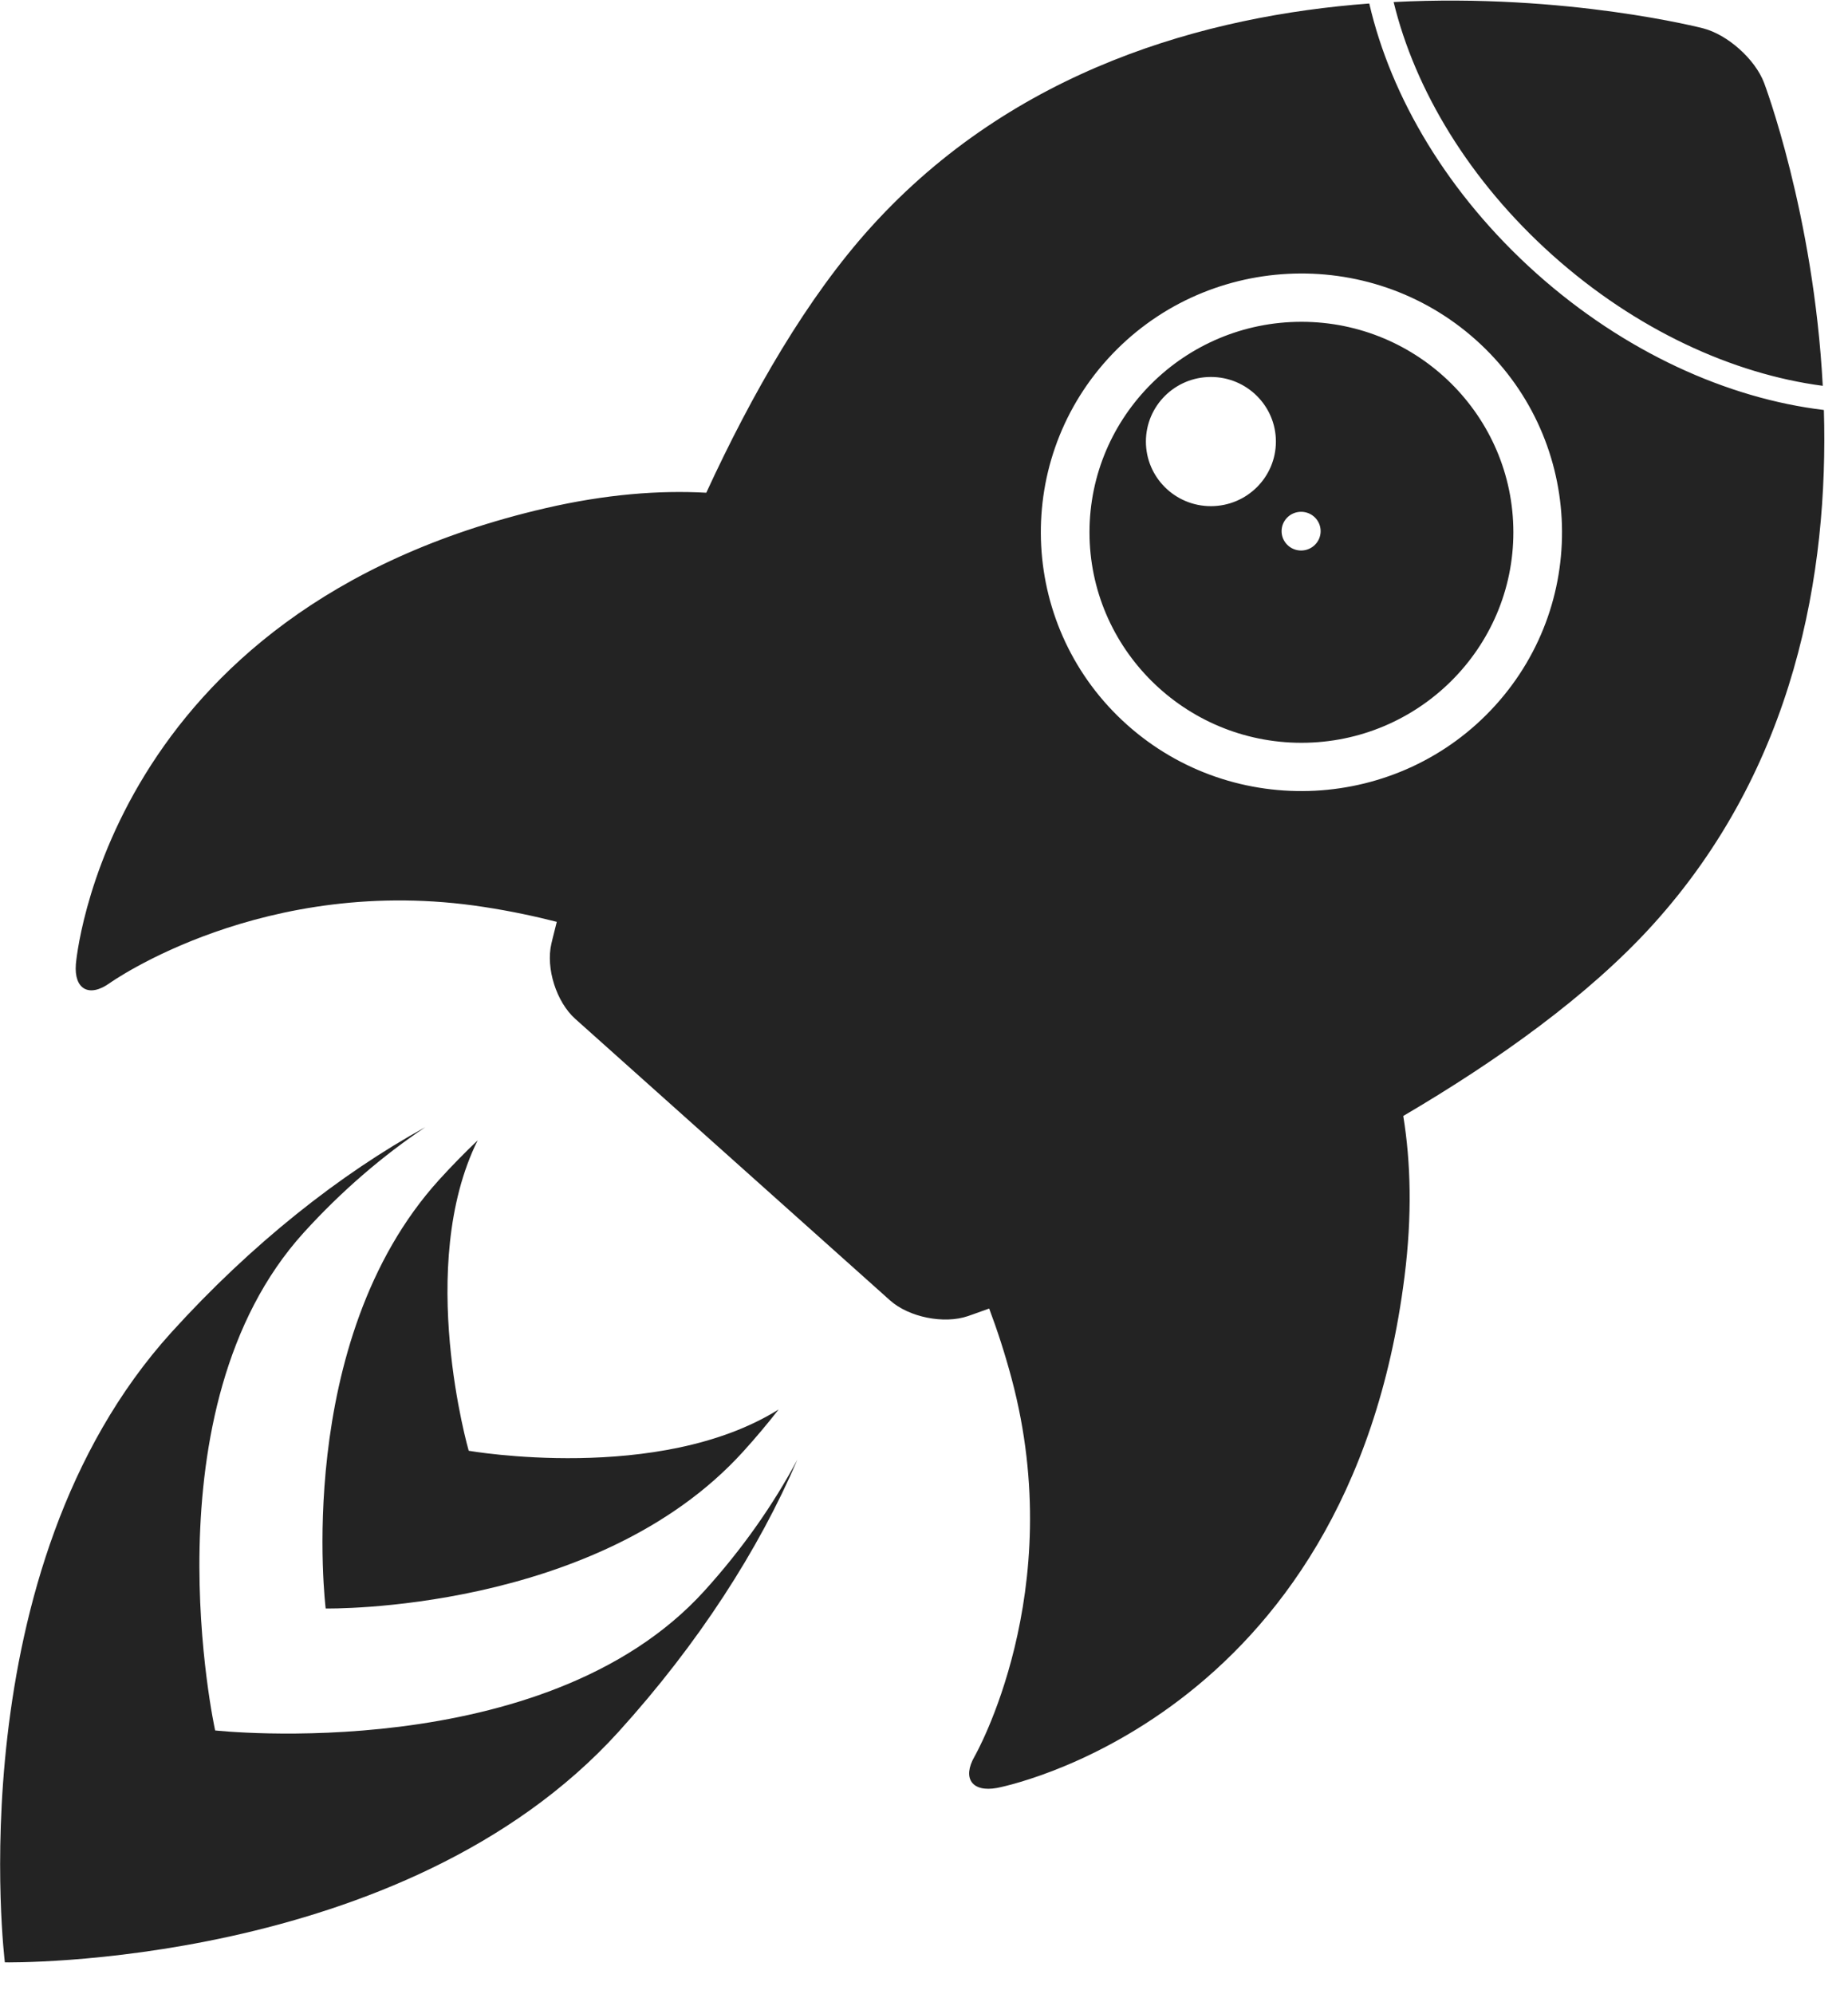 <svg xmlns="http://www.w3.org/2000/svg" xmlns:xlink="http://www.w3.org/1999/xlink" preserveAspectRatio="xMidYMid" width="38" height="41" viewBox="0 0 38 41">
  <defs>
    <style>

      .cls-2 {
        fill: #232323;
      }
    </style>
  </defs>
  <path d="M28.657,0.042 C32.227,-0.143 35.023,0.583 35.023,0.583 C35.527,0.714 36.090,1.218 36.274,1.702 C36.274,1.702 37.294,4.387 37.481,7.932 C35.630,7.689 33.639,6.779 31.926,5.248 C30.213,3.716 29.094,1.844 28.657,0.042 ZM31.590,5.618 C33.405,7.240 35.526,8.192 37.504,8.429 C37.602,11.775 36.915,15.782 33.981,19.018 C32.660,20.474 30.796,21.803 28.855,22.943 C29.009,23.891 29.040,24.983 28.881,26.243 C27.725,35.428 20.501,36.758 20.501,36.758 C19.989,36.852 19.781,36.561 20.039,36.112 C20.039,36.112 21.977,32.739 20.802,28.344 C20.660,27.812 20.503,27.335 20.340,26.902 C20.059,27.004 19.902,27.058 19.902,27.058 C19.410,27.226 18.690,27.081 18.302,26.735 C18.302,26.735 18.084,26.540 18.084,26.540 C18.084,26.540 12.046,21.141 12.046,21.141 C12.046,21.141 11.829,20.947 11.829,20.947 C11.441,20.601 11.220,19.905 11.338,19.401 C11.338,19.401 11.375,19.240 11.449,18.952 C10.997,18.837 10.504,18.731 9.955,18.647 C5.430,17.945 2.255,20.212 2.255,20.212 C1.832,20.514 1.519,20.339 1.560,19.823 C1.560,19.823 2.136,12.551 11.215,10.448 C12.461,10.160 13.558,10.077 14.523,10.130 C15.462,8.094 16.598,6.114 17.919,4.658 C20.853,1.422 24.795,0.325 28.156,0.072 C28.601,2.000 29.776,3.995 31.590,5.618 ZM22.777,7.381 C20.799,9.563 20.977,12.935 23.174,14.899 C25.370,16.863 28.767,16.686 30.745,14.505 C32.723,12.324 32.545,8.951 30.348,6.988 C28.151,5.024 24.755,5.200 22.777,7.381 ZM26.761,15.271 C24.358,15.271 22.403,13.329 22.403,10.943 C22.403,8.557 24.358,6.616 26.761,6.616 C29.164,6.616 31.119,8.557 31.119,10.943 C31.119,13.329 29.164,15.271 26.761,15.271 ZM24.899,7.750 C24.161,7.750 23.563,8.345 23.563,9.078 C23.563,9.811 24.161,10.406 24.899,10.406 C25.638,10.406 26.236,9.811 26.236,9.078 C26.236,8.345 25.638,7.750 24.899,7.750 ZM26.754,10.522 C26.533,10.522 26.353,10.700 26.353,10.920 C26.353,11.140 26.533,11.318 26.754,11.318 C26.976,11.318 27.156,11.140 27.156,10.920 C27.156,10.700 26.976,10.522 26.754,10.522 ZM16.011,28.977 C15.782,29.270 15.539,29.560 15.280,29.845 C12.266,33.169 6.697,33.069 6.697,33.069 C6.697,33.069 6.015,27.580 9.029,24.256 C9.288,23.971 9.553,23.701 9.822,23.444 C8.542,26.027 9.638,29.826 9.638,29.826 C9.638,29.826 13.558,30.511 16.011,28.977 ZM8.748,23.172 C7.876,23.755 7.026,24.482 6.245,25.342 C2.964,28.960 4.424,35.576 4.424,35.576 C4.424,35.576 11.202,36.326 14.483,32.708 C15.264,31.847 15.903,30.932 16.396,30.009 C15.609,31.849 14.364,33.790 12.718,35.605 C8.287,40.491 0.100,40.344 0.100,40.344 C0.100,40.344 -0.903,32.275 3.528,27.388 C5.174,25.573 6.988,24.140 8.748,23.172 Z" id="path-1" class="cls-2" fill-rule="evenodd"/>
</svg>
